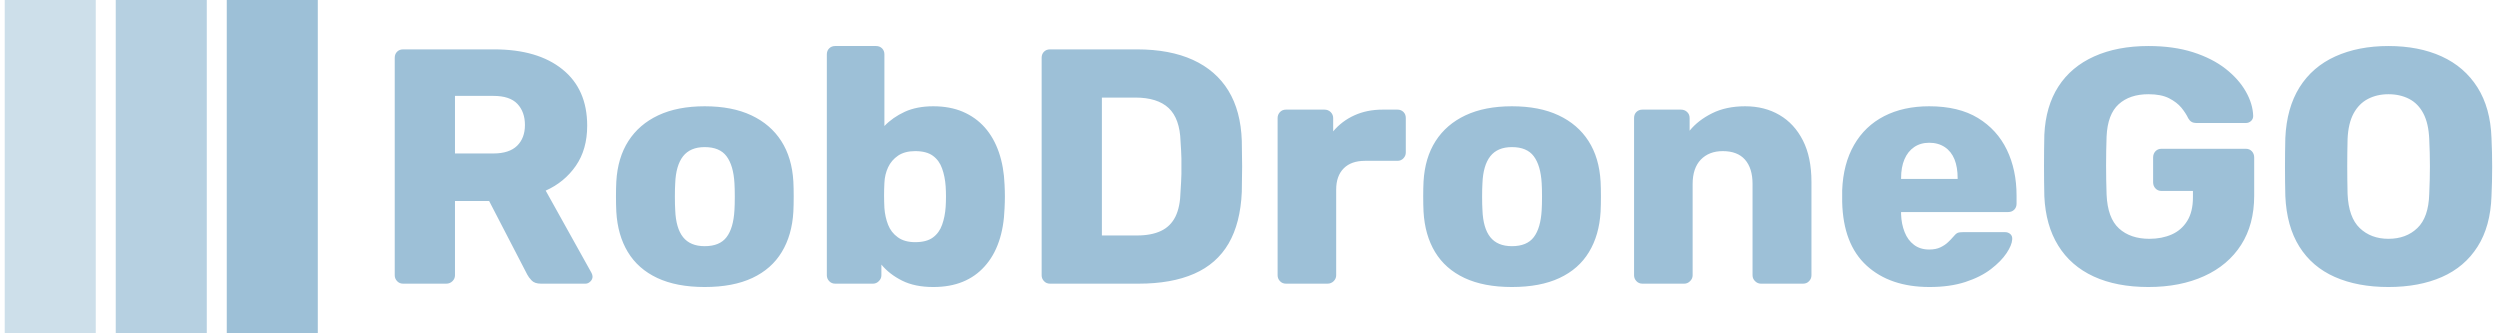 <svg xmlns="http://www.w3.org/2000/svg" version="1.1" xmlns:xlink="http://www.w3.org/1999/xlink" xmlns:svgjs="http://svgjs.dev/svgjs" width="1500" height="200" viewBox="0 0 1500 200"><g transform="matrix(1,0,0,1,-0.909,-0.086)"><svg viewBox="0 0 396 53" data-background-color="#0a0a0a" preserveAspectRatio="xMidYMid meet" height="200" width="1500" xmlns="http://www.w3.org/2000/svg" xmlns:xlink="http://www.w3.org/1999/xlink"><g id="tight-bounds" transform="matrix(1,0,0,1,0.24,0.023)"><svg viewBox="0 0 395.52 52.954" height="52.954" width="395.52"><g><svg viewBox="0 0 469.046 62.799" height="52.954" width="395.52"><g transform="matrix(1,0,0,1,73.526,8.679)"><svg viewBox="0 0 395.52 45.44" height="45.44" width="395.52"><g id="textblocktransform"><svg viewBox="0 0 395.52 45.44" height="45.44" width="395.52" id="textblock"><g><svg viewBox="0 0 395.52 45.44" height="45.44" width="395.52"><g transform="matrix(1,0,0,1,0,0)"><svg width="395.52" viewBox="3.5 -35.5 313.33 36" height="45.44" data-palette-color="#9dc0d7"><path d="M11.2 0L4.75 0Q4.2 0 3.85-0.38 3.5-0.75 3.5-1.25L3.5-1.25 3.5-33.75Q3.5-34.3 3.85-34.65 4.2-35 4.75-35L4.75-35 18.35-35Q24.85-35 28.55-32.02 32.25-29.05 32.25-23.6L32.25-23.6Q32.25-20.05 30.55-17.6 28.85-15.15 26.05-13.9L26.05-13.9 32.9-1.6Q33.05-1.3 33.05-1.05L33.05-1.05Q33.05-0.65 32.73-0.33 32.4 0 32 0L32 0 25.35 0Q24.4 0 23.95-0.48 23.5-0.95 23.3-1.35L23.3-1.35 17.6-12.35 12.5-12.35 12.5-1.25Q12.5-0.75 12.13-0.38 11.75 0 11.2 0L11.2 0ZM12.5-28.05L12.5-19.45 18.25-19.45Q20.6-19.45 21.78-20.6 22.95-21.75 22.95-23.7L22.95-23.7Q22.95-25.65 21.83-26.85 20.7-28.05 18.25-28.05L18.25-28.05 12.5-28.05ZM49.8 0.5L49.8 0.5Q45.6 0.5 42.72-0.85 39.85-2.2 38.32-4.73 36.8-7.25 36.6-10.75L36.6-10.75Q36.55-11.75 36.55-13.03 36.55-14.3 36.6-15.25L36.6-15.25Q36.8-18.8 38.4-21.3 40-23.8 42.87-25.15 45.75-26.5 49.8-26.5L49.8-26.5Q53.9-26.5 56.77-25.15 59.65-23.8 61.25-21.3 62.85-18.8 63.05-15.25L63.05-15.25Q63.1-14.3 63.1-13.03 63.1-11.75 63.05-10.75L63.05-10.75Q62.85-7.25 61.32-4.73 59.8-2.2 56.92-0.85 54.05 0.5 49.8 0.5ZM49.8-5.6L49.8-5.6Q52.05-5.6 53.07-6.95 54.1-8.3 54.25-11L54.25-11Q54.3-11.75 54.3-13 54.3-14.25 54.25-15L54.25-15Q54.1-17.65 53.07-19.03 52.05-20.4 49.8-20.4L49.8-20.4Q47.65-20.4 46.57-19.03 45.5-17.65 45.4-15L45.4-15Q45.35-14.25 45.35-13 45.35-11.75 45.4-11L45.4-11Q45.5-8.3 46.57-6.95 47.65-5.6 49.8-5.6ZM83.95 0.5L83.95 0.5Q81.2 0.5 79.3-0.45 77.4-1.4 76.2-2.85L76.2-2.85 76.2-1.25Q76.2-0.75 75.82-0.38 75.45 0 74.95 0L74.95 0 69.3 0Q68.75 0 68.4-0.38 68.05-0.75 68.05-1.25L68.05-1.25 68.05-34.25Q68.05-34.8 68.4-35.15 68.75-35.5 69.3-35.5L69.3-35.5 75.4-35.5Q75.95-35.5 76.3-35.15 76.65-34.8 76.65-34.25L76.65-34.25 76.65-23.55Q77.9-24.85 79.7-25.68 81.5-26.5 83.95-26.5L83.95-26.5Q86.45-26.5 88.37-25.68 90.3-24.85 91.65-23.33 93-21.8 93.75-19.63 94.5-17.45 94.6-14.8L94.6-14.8Q94.65-13.8 94.65-13.03 94.65-12.25 94.6-11.25L94.6-11.25Q94.5-8.45 93.75-6.28 93-4.1 91.62-2.58 90.25-1.05 88.35-0.28 86.45 0.5 83.95 0.5ZM81.25-6.2L81.25-6.2Q82.95-6.2 83.9-6.9 84.85-7.6 85.27-8.8 85.7-10 85.8-11.45L85.8-11.45Q85.9-13 85.8-14.55L85.8-14.55Q85.7-16 85.27-17.2 84.85-18.4 83.9-19.1 82.95-19.8 81.25-19.8L81.25-19.8Q79.7-19.8 78.7-19.13 77.7-18.45 77.2-17.38 76.7-16.3 76.65-15.05L76.65-15.05Q76.6-14.1 76.6-13.2 76.6-12.3 76.65-11.3L76.65-11.3Q76.75-9.95 77.2-8.8 77.65-7.65 78.65-6.93 79.65-6.2 81.25-6.2ZM114.64 0L101.39 0Q100.84 0 100.49-0.38 100.14-0.75 100.14-1.25L100.14-1.25 100.14-33.75Q100.14-34.3 100.49-34.65 100.84-35 101.39-35L101.39-35 114.39-35Q119.29-35 122.74-33.43 126.19-31.85 128.04-28.83 129.89-25.8 130.04-21.35L130.04-21.35Q130.09-19.15 130.09-17.5 130.09-15.85 130.04-13.7L130.04-13.7Q129.84-9.05 128.07-6 126.29-2.95 122.92-1.48 119.54 0 114.64 0L114.64 0ZM109.14-27.8L109.14-7.2 114.39-7.2Q116.54-7.2 117.97-7.88 119.39-8.55 120.12-10 120.84-11.45 120.89-13.8L120.89-13.8Q120.99-15.25 121.02-16.4 121.04-17.55 121.02-18.7 120.99-19.85 120.89-21.25L120.89-21.25Q120.79-24.65 119.12-26.23 117.44-27.8 114.14-27.8L114.14-27.8 109.14-27.8ZM142.84 0L136.64 0Q136.09 0 135.74-0.38 135.39-0.75 135.39-1.25L135.39-1.25 135.39-24.75Q135.39-25.25 135.74-25.63 136.09-26 136.64-26L136.64-26 142.39-26Q142.94-26 143.32-25.63 143.69-25.25 143.69-24.75L143.69-24.75 143.69-22.75Q144.99-24.3 146.87-25.15 148.74-26 151.09-26L151.09-26 153.29-26Q153.84-26 154.19-25.65 154.54-25.3 154.54-24.75L154.54-24.75 154.54-19.6Q154.54-19.1 154.19-18.73 153.84-18.35 153.29-18.35L153.29-18.35 148.44-18.35Q146.39-18.35 145.27-17.23 144.14-16.1 144.14-14.05L144.14-14.05 144.14-1.25Q144.14-0.75 143.77-0.38 143.39 0 142.84 0L142.84 0ZM170.39 0.5L170.39 0.5Q166.19 0.5 163.31-0.85 160.44-2.2 158.91-4.73 157.39-7.25 157.19-10.75L157.19-10.75Q157.14-11.75 157.14-13.03 157.14-14.3 157.19-15.25L157.19-15.25Q157.39-18.8 158.99-21.3 160.59-23.8 163.46-25.15 166.34-26.5 170.39-26.5L170.39-26.5Q174.49-26.5 177.36-25.15 180.24-23.8 181.84-21.3 183.44-18.8 183.64-15.25L183.64-15.25Q183.69-14.3 183.69-13.03 183.69-11.75 183.64-10.75L183.64-10.75Q183.44-7.25 181.91-4.73 180.39-2.2 177.51-0.85 174.64 0.5 170.39 0.5ZM170.39-5.6L170.39-5.6Q172.64-5.6 173.66-6.95 174.69-8.3 174.84-11L174.84-11Q174.89-11.75 174.89-13 174.89-14.25 174.84-15L174.84-15Q174.69-17.65 173.66-19.03 172.64-20.4 170.39-20.4L170.39-20.4Q168.24-20.4 167.16-19.03 166.09-17.65 165.99-15L165.99-15Q165.94-14.25 165.94-13 165.94-11.75 165.99-11L165.99-11Q166.09-8.3 167.16-6.95 168.24-5.6 170.39-5.6ZM196.14 0L189.89 0Q189.34 0 188.99-0.38 188.64-0.75 188.64-1.25L188.64-1.25 188.64-24.75Q188.64-25.3 188.99-25.65 189.34-26 189.89-26L189.89-26 195.64-26Q196.19-26 196.56-25.65 196.94-25.3 196.94-24.75L196.94-24.75 196.94-22.85Q198.19-24.4 200.29-25.45 202.39-26.5 205.24-26.5L205.24-26.5Q208.14-26.5 210.36-25.2 212.59-23.9 213.86-21.4 215.14-18.9 215.14-15.2L215.14-15.2 215.14-1.25Q215.14-0.75 214.79-0.38 214.44 0 213.89 0L213.89 0 207.59 0Q207.09 0 206.71-0.38 206.34-0.75 206.34-1.25L206.34-1.25 206.34-14.9Q206.34-17.25 205.21-18.53 204.09-19.8 201.89-19.8L201.89-19.8Q199.84-19.8 198.61-18.53 197.39-17.25 197.39-14.9L197.39-14.9 197.39-1.25Q197.39-0.75 197.01-0.38 196.64 0 196.14 0L196.14 0ZM232.78 0.5L232.78 0.5Q226.88 0.5 223.38-2.7 219.88-5.9 219.73-12.2L219.73-12.2Q219.73-12.55 219.73-13.1 219.73-13.65 219.73-13.95L219.73-13.95Q219.88-17.9 221.51-20.73 223.13-23.55 226.01-25.03 228.88-26.5 232.73-26.5L232.73-26.5Q237.13-26.5 240.01-24.75 242.88-23 244.33-20 245.78-17 245.78-13.15L245.78-13.15 245.78-11.95Q245.78-11.4 245.43-11.05 245.08-10.7 244.53-10.7L244.53-10.7 228.53-10.7Q228.53-10.65 228.53-10.55 228.53-10.45 228.53-10.35L228.53-10.35Q228.58-8.9 229.06-7.7 229.53-6.5 230.46-5.8 231.38-5.1 232.73-5.1L232.73-5.1Q233.73-5.1 234.41-5.43 235.08-5.75 235.53-6.18 235.98-6.6 236.23-6.9L236.23-6.9Q236.68-7.45 236.96-7.58 237.23-7.7 237.83-7.7L237.83-7.7 244.03-7.7Q244.53-7.7 244.86-7.4 245.18-7.1 245.13-6.6L245.13-6.6Q245.08-5.75 244.28-4.55 243.48-3.35 241.96-2.18 240.43-1 238.13-0.25 235.83 0.5 232.78 0.5ZM228.53-15.75L228.53-15.65 236.98-15.65 236.98-15.75Q236.98-17.4 236.51-18.57 236.03-19.75 235.06-20.4 234.08-21.05 232.73-21.05L232.73-21.05Q231.43-21.05 230.48-20.4 229.53-19.75 229.03-18.57 228.53-17.4 228.53-15.75L228.53-15.75ZM265.48 0.5L265.48 0.5Q260.73 0.5 257.31-1.07 253.88-2.65 252.01-5.68 250.13-8.7 249.93-13.05L249.93-13.05Q249.88-15.2 249.88-17.63 249.88-20.05 249.93-22.25L249.93-22.25Q250.13-26.5 252.03-29.45 253.93-32.4 257.38-33.95 260.83-35.5 265.48-35.5L265.48-35.5Q269.23-35.5 272.13-34.58 275.03-33.65 277.01-32.1 278.98-30.55 280.03-28.7 281.08-26.85 281.13-25.05L281.13-25.05Q281.13-24.6 280.81-24.3 280.48-24 280.03-24L280.03-24 272.73-24Q272.18-24 271.91-24.18 271.63-24.35 271.43-24.7L271.43-24.7Q271.08-25.45 270.41-26.28 269.73-27.1 268.56-27.7 267.38-28.3 265.48-28.3L265.48-28.3Q262.68-28.3 261.03-26.8 259.38-25.3 259.23-22L259.23-22Q259.08-17.7 259.23-13.3L259.23-13.3Q259.38-9.8 261.08-8.25 262.78-6.7 265.63-6.7L265.63-6.7Q267.48-6.7 268.96-7.35 270.43-8 271.28-9.38 272.13-10.75 272.13-12.9L272.13-12.9 272.13-13.85 267.43-13.85Q266.88-13.85 266.53-14.23 266.18-14.6 266.18-15.15L266.18-15.15 266.18-18.85Q266.18-19.4 266.53-19.78 266.88-20.15 267.43-20.15L267.43-20.15 280.03-20.15Q280.58-20.15 280.93-19.78 281.28-19.4 281.28-18.85L281.28-18.85 281.28-13.15Q281.28-8.85 279.33-5.8 277.38-2.75 273.81-1.13 270.23 0.5 265.48 0.5ZM301.33 0.5L301.33 0.5Q296.73 0.5 293.33-1 289.93-2.5 288.03-5.53 286.13-8.55 285.93-13.1L285.93-13.1Q285.88-15.25 285.88-17.43 285.88-19.6 285.93-21.75L285.93-21.75Q286.13-26.25 288.05-29.33 289.98-32.4 293.4-33.95 296.83-35.5 301.33-35.5L301.33-35.5Q305.88-35.5 309.28-33.95 312.68-32.4 314.63-29.33 316.58-26.25 316.73-21.75L316.73-21.75Q316.83-19.6 316.83-17.43 316.83-15.25 316.73-13.1L316.73-13.1Q316.58-8.55 314.65-5.53 312.73-2.5 309.33-1 305.93 0.5 301.33 0.5ZM301.33-6.7L301.33-6.7Q303.98-6.7 305.65-8.3 307.33-9.9 307.43-13.4L307.43-13.4Q307.53-15.6 307.53-17.55 307.53-19.5 307.43-21.6L307.43-21.6Q307.33-23.95 306.55-25.43 305.78-26.9 304.43-27.6 303.08-28.3 301.33-28.3L301.33-28.3Q299.63-28.3 298.28-27.6 296.93-26.9 296.13-25.43 295.33-23.95 295.23-21.6L295.23-21.6Q295.18-19.5 295.18-17.55 295.18-15.6 295.23-13.4L295.23-13.4Q295.38-9.9 297.05-8.3 298.73-6.7 301.33-6.7Z" opacity="1" transform="matrix(1,0,0,1,0,0)" fill="#9dc0d7" class="wordmark-text-0" data-fill-palette-color="primary" id="text-0"></path></svg></g></svg></g></svg></g></svg></g><g><svg viewBox="0 0 62.799 62.799" height="62.799" width="62.799"><g data-palette-color="#9dc0d7"><rect width="17.165" height="62.799" fill="#9dc0d7" stroke="transparent" data-fill-palette-color="accent" x="0" fill-opacity="0.5"></rect><rect width="17.165" height="62.799" fill="#9dc0d7" stroke="transparent" data-fill-palette-color="accent" x="20.933" fill-opacity="0.75"></rect><rect width="17.165" height="62.799" fill="#9dc0d7" stroke="transparent" data-fill-palette-color="accent" x="41.866" fill-opacity="1"></rect></g></svg></g></svg></g><defs></defs></svg><rect width="395.52" height="52.954" fill="none" stroke="none" visibility="hidden"></rect></g></svg></g></svg>